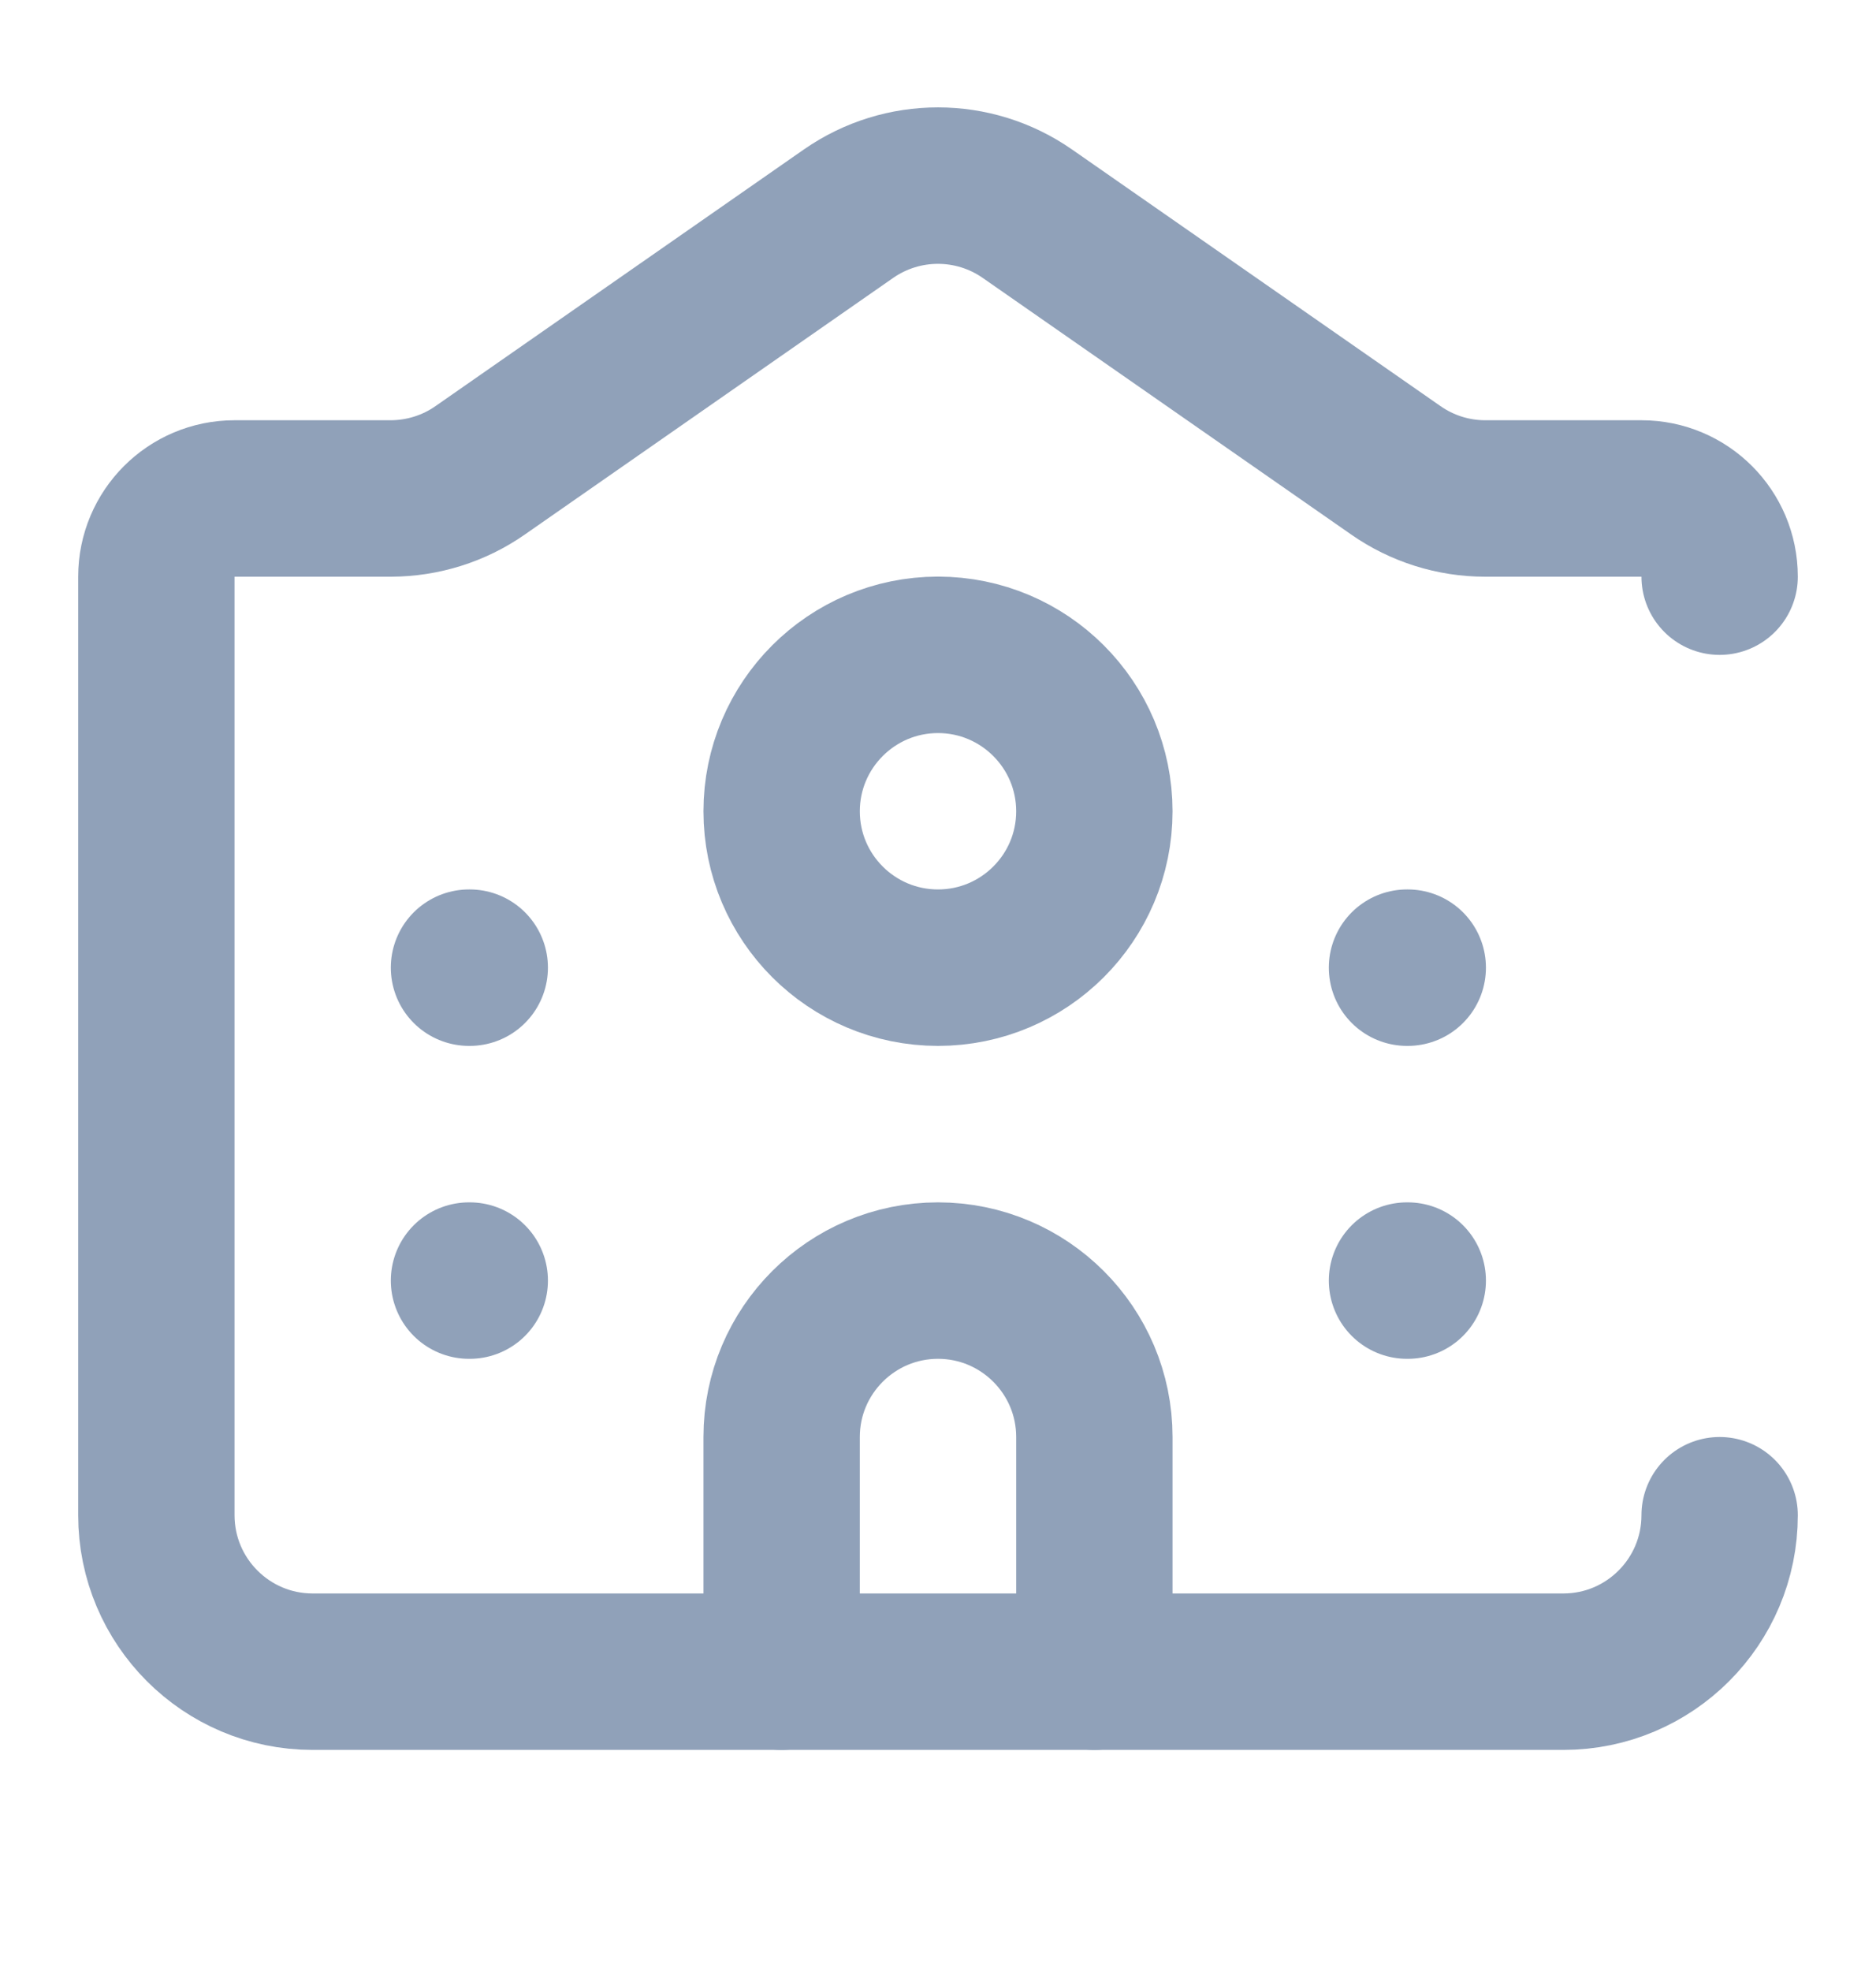 <svg width="20" height="21" viewBox="0 0 20 21" fill="none" xmlns="http://www.w3.org/2000/svg">
<path d="M11.667 17.811V15.31C11.667 14.391 10.92 13.644 10 13.644C9.08 13.644 8.333 14.391 8.333 15.31V17.811" stroke="#90A1B9" stroke-width="1.667" stroke-linecap="round" stroke-linejoin="round"/>
<path d="M15 10.31H15.008" stroke="#90A1B9" stroke-width="1.667" stroke-linecap="round" stroke-linejoin="round"/>
<path d="M15 13.644H15.008" stroke="#90A1B9" stroke-width="1.667" stroke-linecap="round" stroke-linejoin="round"/>
<path d="M18.333 6.144C18.333 5.684 17.96 5.311 17.5 5.311H15.833C15.493 5.311 15.16 5.206 14.881 5.011L10.953 2.277C10.38 1.878 9.62 1.878 9.047 2.276L5.119 5.011C4.84 5.206 4.507 5.31 4.167 5.311H2.5C2.04 5.311 1.667 5.684 1.667 6.144V16.144C1.667 17.064 2.413 17.811 3.333 17.811H16.667C17.587 17.811 18.333 17.064 18.333 16.144" stroke="#90A1B9" stroke-width="1.667" stroke-linecap="round" stroke-linejoin="round"/>
<path d="M5 10.31H5.008" stroke="#90A1B9" stroke-width="1.667" stroke-linecap="round" stroke-linejoin="round"/>
<path d="M5 13.644H5.008" stroke="#90A1B9" stroke-width="1.667" stroke-linecap="round" stroke-linejoin="round"/>
<path d="M10 6.977C9.08 6.977 8.333 7.724 8.333 8.644C8.333 9.564 9.08 10.31 10 10.31C10.92 10.31 11.667 9.564 11.667 8.644C11.667 7.724 10.92 6.977 10 6.977" stroke="#90A1B9" stroke-width="1.667" stroke-linecap="round" stroke-linejoin="round"/>
</svg>
